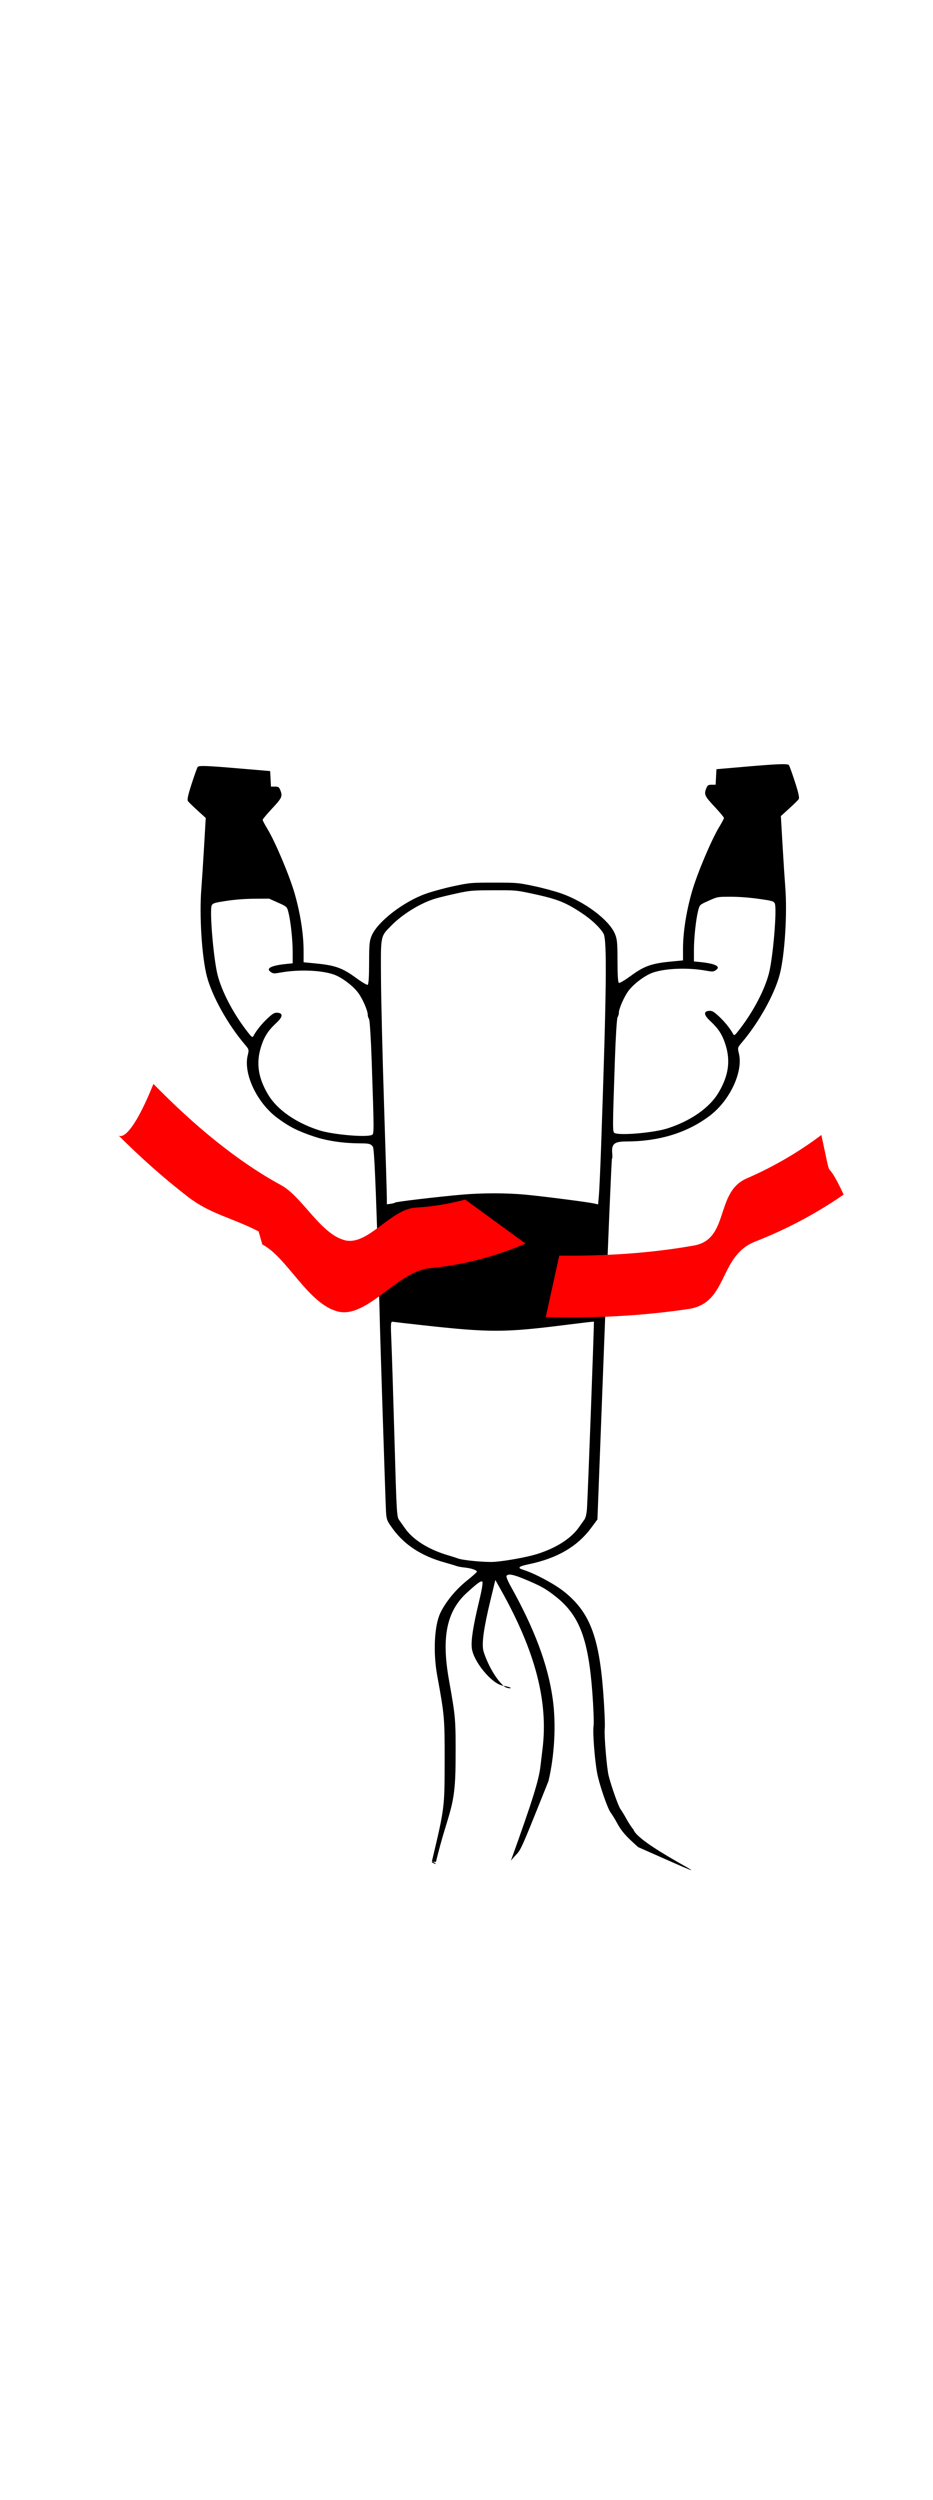 <?xml version="1.0" encoding="UTF-8" standalone="no"?>
<!-- Created with Inkscape (http://www.inkscape.org/) -->

<svg
   xmlns:dc="http://purl.org/dc/elements/1.1/"
   xmlns:cc="http://creativecommons.org/ns#"
   xmlns:rdf="http://www.w3.org/1999/02/22-rdf-syntax-ns#"
   xmlns:svg="http://www.w3.org/2000/svg"
   xmlns="http://www.w3.org/2000/svg"
   xmlns:sodipodi="http://sodipodi.sourceforge.net/DTD/sodipodi-0.dtd"
   xmlns:inkscape="http://www.inkscape.org/namespaces/inkscape"
   id="svg2"
   version="1.1"
   inkscape:version="0.48.3.1 r9886"
   width="302.5"
   height="810"
   xml:space="preserve"
   sodipodi:docname="barry.svg"><defs
     id="defs6"><inkscape:path-effect
       effect="bend_path"
       id="path-effect3021"
       is_visible="true"
       bendpath="m 1244.418,2780.43 c 918.371,-249.087 1115.452,327.148 1662.157,503.332"
       prop_scale="1"
       scale_y_rel="false"
       vertical="false"
       bendpath-nodetypes="cc" /><inkscape:path-effect
       effect="bend_path"
       id="path-effect3019"
       is_visible="true"
       bendpath="M -408.781,3241.45 C 235.372,2832.285 833.657,2553.43 1210.621,2903.339"
       prop_scale="1"
       scale_y_rel="false"
       vertical="false"
       bendpath-nodetypes="cc" /></defs><sodipodi:namedview
     pagecolor="#ffffff"
     bordercolor="#666666"
     borderopacity="1"
     objecttolerance="10"
     gridtolerance="10"
     guidetolerance="10"
     inkscape:pageopacity="0"
     inkscape:pageshadow="2"
     inkscape:window-width="1366"
     inkscape:window-height="694"
     id="namedview4"
     showgrid="false"
     inkscape:zoom="0.58271605"
     inkscape:cx="151.25"
     inkscape:cy="455.24499"
     inkscape:window-x="-7"
     inkscape:window-y="23"
     inkscape:window-maximized="1"
     inkscape:current-layer="g12" /><g
     id="g10"
     inkscape:groupmode="layer"
     inkscape:label="ink_ext_XXXXXX"
     transform="matrix(1.25,0,0,-1.25,0,810)"><g
       id="g12"
       transform="scale(0.1,0.1)"><g
         id="g3038"><path
           sodipodi:nodetypes="ccccsccsccsccccscccscccsccccsccsscscccccccccccscccccccccscccscccccccccccccccscccccccccscccsccccccccccccccscccscccccccccccccccccccccccssscccccccccccccccccccscsccccsccscccsccccccsccccccccsccccccccccccccccccccsccc"
           inkscape:connector-curvature="0"
           id="path14"
           style="fill:#000000;fill-opacity:1;fill-rule:nonzero;stroke:none"
           d="m 1932.646,4492.724 -74.335,-6.434 -1.063,-20.128 -1.063,-20.128 -10.262,0 c -8.919,0 -10.758,-1.223 -13.978,-9.271 -6.29,-15.776 -4.404,-20.007 21.171,-47.334 13.475,-14.394 24.664,-27.79 24.664,-29.526 0,-1.741 -5.363,-11.953 -11.908,-22.689 -20.748,-34.004 -57.943,-122.233 -71.386,-169.325 -14.618,-51.234 -22.905,-104.628 -22.905,-147.616 l 0,-29.52 -32.568,-3.156 c -48.856,-4.737 -68.541,-11.755 -102.028,-36.367 -15.273,-11.226 -29.571,-19.781 -31.609,-18.91 -2.414,1.03 -3.716,20.861 -3.716,56.726 0,47.825 -0.927,57.277 -6.985,71.241 -15.521,35.761 -77.26,82.132 -138.153,103.747 -16.432,5.839 -49.208,14.675 -72.217,19.467 -41.392,8.632 -43.19,8.786 -103.011,8.786 -59.829,0 -61.62,-0.154 -103.011,-8.786 -23.009,-4.792 -56.425,-13.843 -73.632,-19.935 -57.703,-20.436 -124.21,-71.605 -140.257,-107.911 -6.081,-13.76 -7.009,-23.18 -7.009,-71.247 0,-36.108 -1.292,-55.933 -3.715,-56.969 -2.036,-0.87 -16.334,7.684 -31.603,18.911 -33.489,24.612 -53.179,31.63 -102.031,36.367 l -32.568,3.156 0,29.526 c 0,42.983 -8.285,96.376 -22.912,147.611 -13.44,47.092 -50.635,135.327 -71.377,169.325 -6.55,10.736 -11.91,20.949 -11.91,22.695 0,1.73 11.189,15.126 24.66,29.52 25.575,27.328 27.467,31.558 21.17,47.334 -3.216,8.048 -5.055,9.271 -13.971,9.271 l -10.265,0 -1.061,20.128 -1.061,20.128 -77.88,6.621 c -87.439,7.431 -106.577,8.147 -110.048,4.115 -1.383,-1.603 -8.442,-21.224 -15.622,-43.429 -9.784,-30.253 -12.201,-41.738 -9.556,-45.379 1.926,-2.661 13.218,-13.666 24.779,-24.16 l 21.242,-19.274 -4.427,-75.879 c -2.432,-41.721 -5.573,-90.157 -6.975,-107.597 -5.547,-69.049 1.227,-176.596 14.299,-226.911 13.337,-51.334 54.634,-125.406 98.622,-176.888 10.69,-12.504 10.93,-13.419 7.383,-27.812 -11.722,-47.577 23.54,-122.558 76.189,-162.01 30.233,-22.651 53.5,-34.511 94.919,-48.359 34.751,-11.623 76.463,-17.82 120.713,-17.936 23.009,-0.061 26.986,-1.107 32.696,-8.61 3.603,-4.732 7.353,-89.298 14.77,-333.043 1.739,-57.09 3.112,-105.338 3.059,-107.355 -0.281,-10.824 15.11,-487.726 16.34,-506.268 1.346,-20.293 2.713,-23.67 17.977,-44.409 30.526,-41.479 74.115,-69.77 132.866,-86.246 14.514,-4.071 29.275,-8.494 32.568,-9.761 3.357,-1.294 12.748,-2.991 21.235,-3.839 16.288,-1.631 31.161,-6.726 31.161,-10.681 0,-1.344 -11.916,-11.953 -26.566,-23.664 -28.524,-22.794 -55.202,-55.382 -68.501,-83.69 -15.513,-32.996 -18.854,-102.469 -7.816,-162.737 18.726,-102.309 19.333,-109.305 19.165,-221.54 -0.184,-120.773 -0.184,-120.773 -32.952,-258.623 30.895,-17.468 -21.53,2.941 10.323,-2.199 33.12,136.142 50.425,135.091 50.969,258.381 0.503,113.701 0.503,113.701 -17.343,214.467 -19.525,110.28 -5.635,177.345 46.586,224.955 27.301,24.882 36.38,31.486 39.937,29.035 2.31,-1.597 -0.631,-19.765 -8.496,-52.457 -15.497,-64.416 -21.123,-101.356 -18.446,-121.021 4.659,-34.158 50.231,-89.629 78.979,-96.129 40.461,-7.027 14.5,-10.505 4.535,-1.829 -26.686,23.18 -47.285,69.964 -53.207,90.637 -5.315,18.575 0.04,58.313 17.775,131.757 l 12.843,53.19 14.913,-26.595 c 88.817,-158.352 122.76,-288.545 107.375,-411.853 -1.854,-14.884 -4.196,-34.444 -5.251,-43.919 -4.068,-36.461 -20.452,-88.813 -76.709,-245.204 30.805,38.487 10.762,-9.713 97.433,206.166 15.968,67.099 20.164,148.36 11.021,213.492 -12.396,88.273 -47.09,181.036 -109.325,292.296 -6.961,12.444 -11.645,24.078 -10.51,26.105 3.572,6.406 17.071,4.021 46.451,-8.208 42.838,-17.831 55.442,-24.898 81.96,-45.957 60.421,-47.995 83.598,-108.572 94.068,-245.937 3.061,-40.261 4.548,-80.336 3.285,-89.056 -2.454,-16.977 2.989,-87.838 9.367,-121.996 5.467,-29.278 26.614,-91.022 35.006,-102.226 3.876,-5.178 11.205,-17.082 16.088,-26.11 12.06,-22.342 22.138,-33.91 55.234,-63.436 309.26,-137.093 4.055,-1.502 -12.164,45.379 -5.107,6.092 -13.219,18.426 -18.23,27.697 -5.003,9.271 -11.884,20.624 -15.457,25.493 -5.507,7.524 -22.794,56.12 -30.546,85.888 -4.835,18.541 -12.092,104.738 -10.262,121.991 1.063,10.064 -0.751,53.432 -4.036,96.376 -11.029,144.438 -35.901,207.631 -102.364,260.088 -25.343,19.996 -76.102,46.965 -105.489,56.038 -15.721,4.853 -11.677,8.736 14.873,14.267 73.632,15.352 125.733,45.627 161.578,93.897 l 16.48,22.205 17.878,467.235 c 9.83,256.921 18.75,467.51 19.821,467.846 1.095,0.342 1.431,5.977 0.767,12.807 -2.454,25.378 4.795,31.729 36.228,31.778 85.308,0.121 157.582,22.287 216.196,66.306 52.532,39.452 87.698,114.433 75.981,162.01 -3.549,14.394 -3.309,15.308 7.377,27.812 43.989,51.482 85.293,125.549 98.623,176.888 13.067,50.315 19.845,157.862 14.298,226.911 -1.399,17.44 -4.54,65.876 -6.969,107.597 l -4.428,75.879 21.243,19.274 c 11.557,10.494 22.85,21.5 24.776,24.16 2.645,3.641 0.224,15.126 -9.559,45.379 -7.177,22.205 -14.258,41.826 -15.673,43.429 -3.493,3.977 -28.932,3.013 -113.537,-4.302 z m -555.776,-328.239 c 67.614,-14.383 88.329,-22.337 130.624,-50.155 26.55,-17.467 48.584,-38.102 57.943,-54.286 9.263,-15.991 7.792,-146.388 -6.194,-548.479 -1.982,-57.095 -4.556,-114.824 -5.73,-128.463 l -2.118,-24.761 -11.333,2.495 c -16.656,3.663 -133.102,18.597 -177.354,22.739 -49.112,4.599 -112.218,4.599 -164.607,-0.01 -65.136,-5.723 -171.205,-18.321 -173.369,-20.596 -1.015,-1.063 -6.284,-2.506 -11.595,-3.167 l -9.734,-1.223 0,16.101 c 0,8.863 -3.262,117.601 -7.255,241.795 -3.993,124.189 -7.565,271.226 -7.939,326.939 -0.762,113.458 -1.702,108.567 26.345,137.123 29.959,30.5 76.129,58.803 114.87,70.431 9.583,2.875 33.983,8.808 54.515,13.259 35.597,7.706 39.649,8.059 95.578,8.29 57,0.242 59.358,0.044 97.353,-8.037 z m 590.645,-14.162 c 34.334,-4.798 38.778,-6.015 41.903,-11.469 6.482,-11.325 -4.212,-140.538 -15.065,-182.017 -11.037,-42.2 -38.93,-95.886 -73.376,-141.265 -14.634,-19.28 -16.6,-20.899 -19.261,-15.859 -7.353,13.903 -22.218,32.351 -37.156,46.111 -13.515,12.444 -17.671,14.763 -25.367,14.124 -14.953,-1.234 -13.866,-10.709 3.013,-26.325 21.123,-19.533 31.353,-35.375 39.537,-61.238 13.459,-42.487 7.984,-80.517 -17.887,-124.189 -23.241,-39.248 -71.746,-73.29 -132.279,-92.829 -34.694,-11.204 -121.593,-18.982 -137.002,-12.267 -5.962,2.6 -5.962,4.33 0.32,190.246 1.966,58.313 5.091,107.862 6.937,110.28 1.806,2.352 3.365,7.563 3.365,11.226 0,10.637 13.243,40.989 24.688,56.605 13.419,18.299 43.126,40.57 63.458,47.577 33.056,11.392 91.686,13.507 138.416,4.996 16.632,-3.03 18.606,-2.903 25.135,1.592 13.603,9.375 -1.423,16.9 -41.775,20.927 l -15.225,1.52 0,29.035 c 0,31.96 5.211,80.429 11.093,103.207 3.748,14.526 3.956,14.719 26.966,25.008 23.185,10.367 23.185,10.367 57.168,10.367 21.299,0 48.321,-2 72.393,-5.365 z m -1246.423,-9.882 c 23.009,-10.29 23.215,-10.483 26.964,-25.009 5.882,-22.777 11.089,-71.247 11.089,-103.207 l 0,-29.035 -15.223,-1.52 c -40.354,-4.027 -55.374,-11.551 -41.771,-20.927 6.525,-4.495 8.498,-4.622 25.135,-1.592 46.726,8.516 105.356,6.395 138.412,-4.996 20.336,-7.007 50.041,-29.277 63.459,-47.577 11.448,-15.617 24.689,-45.968 24.689,-56.605 0,-3.658 1.561,-8.869 3.362,-11.221 1.851,-2.424 4.97,-51.972 6.936,-110.285 6.279,-185.917 6.282,-187.646 0.319,-190.246 -15.404,-6.715 -102.303,1.063 -136.997,12.267 -60.532,19.544 -109.037,53.581 -132.283,92.829 -25.865,43.677 -31.341,81.702 -17.886,124.189 8.189,25.862 18.42,41.71 39.54,61.238 16.883,15.617 17.966,25.097 3.015,26.325 -7.696,0.639 -11.854,-1.68 -25.366,-14.124 -14.941,-13.76 -29.805,-32.208 -37.157,-46.111 -2.663,-5.04 -4.633,-3.415 -19.266,15.859 -34.45,45.379 -62.348,99.064 -73.415,141.265 -10.752,40.994 -21.657,170.471 -15.31,181.774 2.978,5.299 8.03,6.787 38.471,11.342 22.812,3.415 48.144,5.332 72.57,5.492 l 37.526,0.242 z M 1093.675,3045.431 c 178.41,-19.731 215.07,-19.616 378.774,1.146 36.82,4.671 67.382,8.169 67.974,7.778 0.967,-0.644 -14.969,-432.124 -17.807,-482.146 -0.815,-14.394 -3.325,-25.95 -6.625,-30.495 -2.893,-3.994 -9.583,-13.419 -14.722,-20.739 -20.42,-29.107 -60.325,-54.264 -110.236,-69.49 -25.511,-7.784 -80.361,-17.693 -109.029,-19.698 -22.306,-1.559 -81.752,3.977 -93.812,8.736 -3.325,1.311 -15.225,5.095 -26.55,8.439 -49.911,14.746 -90.407,40.129 -110.981,69.572 -5.117,7.321 -11.792,16.746 -14.689,20.739 -7.015,9.673 -7.136,11.711 -13.196,224.465 -2.869,100.772 -6.244,207.334 -7.512,237.162 -2.22,52.209 -2.06,54.121 4.424,53.063 3.719,-0.606 36.818,-4.423 73.988,-8.533" /><path
           inkscape:connector-curvature="0"
           id="path3017"
           d="m 1370.508,3347.203 -102.966,0"
           style="fill:#ff0000;fill-opacity:1;stroke:none" /><path
           sodipodi:nodetypes="ccccccccccccccc"
           inkscape:connector-curvature="0"
           id="path3015"
           d="m 1363.167,3256.735 c -78.97,-34.035 -162.863,-55.673 -248.108,-63.836 -82.575,-7.34 -162.185,-129.295 -236.815,-112.64 -78.096,17.633 -133.198,140.911 -197.821,174.119 l -9.708,33.977 c -70.761,36.29 -124.944,44.521 -183.674,89.86 -64.853,49.987 -124.257,103.616 -180.016,159.159 l -6e-5,1e-4 c 0,0 25.158,-28.975 90.948,133.197 l 3e-5,0 c 51.711,-52.674 105.588,-102.995 163.434,-149.238 52.421,-41.865 107.772,-80.532 167.764,-113.212 54.678,-29.777 102.085,-126.398 165.029,-142.689 59.841,-15.469 118.701,80.944 184.272,84.548 42.758,2.438 85.8,9.468 128.227,20.819"
           style="fill:#ff0000;fill-opacity:1;stroke:none" /><path
           sodipodi:nodetypes="ccccccccc"
           inkscape:connector-curvature="0"
           id="rect3010"
           d="m 1450.628,3225.588 c 117.468,-1.426 235.637,5.924 349.481,26.165 92.469,16.411 54.019,138 136.238,173.674 70.806,30.726 135.922,68.974 194.078,112.804 31.88,-147.05 4.336,-39.509 57.816,-154.498 -69.461,-48.055 -146.265,-89.266 -229.141,-121.691 -10e-5,0 -10e-5,0 -10e-5,0 -96.026,-37.389 -69.655,-159.319 -172.474,-174.699 -123.549,-18.579 -248.809,-24.357 -371.075,-21.188"
           style="fill:#ff0000;fill-opacity:1;stroke:none" /></g></g></g></svg>